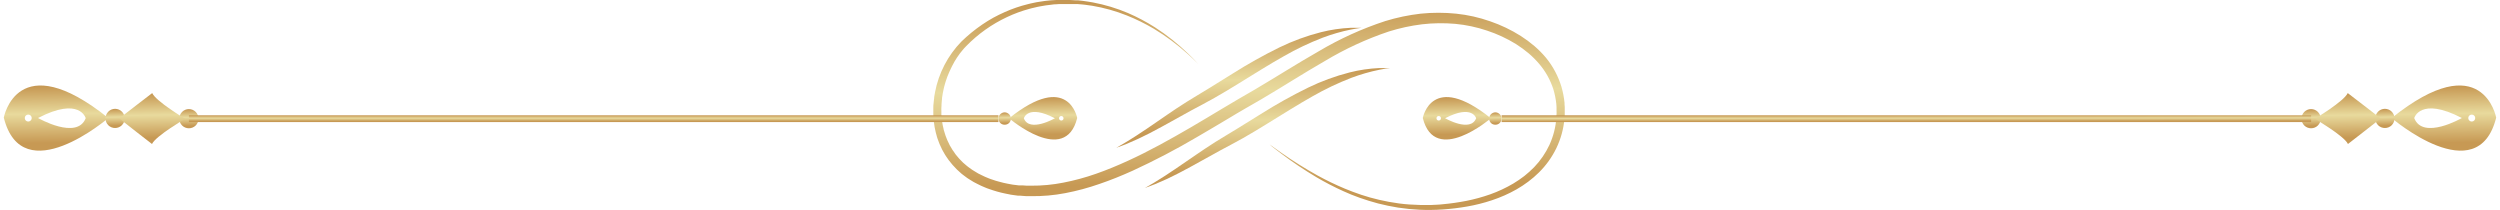 <svg width="262" height="22" viewBox="0 0 262 22" fill="none" xmlns="http://www.w3.org/2000/svg">
<path d="M133.055 15.133L133.375 15.363C133.582 15.516 133.899 15.74 134.312 16.031C135.52 16.88 136.773 17.665 138.064 18.382C138.997 18.898 139.958 19.361 140.942 19.771C141.48 19.994 142.049 20.209 142.647 20.41C143.245 20.612 143.879 20.788 144.538 20.941C145.197 21.095 145.888 21.223 146.604 21.319C147.32 21.415 148.066 21.463 148.843 21.482C149.035 21.482 149.227 21.482 149.422 21.482H150.007L150.602 21.453C150.801 21.453 151.002 21.421 151.204 21.405C152.03 21.33 152.852 21.212 153.667 21.053C154.516 20.885 155.351 20.656 156.168 20.369C157.014 20.069 157.829 19.687 158.602 19.23C158.996 18.992 159.376 18.733 159.741 18.453C160.106 18.163 160.453 17.851 160.78 17.519C161.438 16.835 161.978 16.047 162.38 15.187C162.788 14.295 163.034 13.338 163.106 12.359C163.106 12.235 163.106 12.11 163.125 11.985C163.144 11.86 163.125 11.736 163.125 11.611V11.422C163.125 11.358 163.125 11.297 163.125 11.233C163.125 11.109 163.106 10.984 163.099 10.859C163.043 10.358 162.943 9.862 162.799 9.378C162.644 8.891 162.441 8.421 162.194 7.974C161.942 7.519 161.645 7.091 161.308 6.695C160.964 6.291 160.587 5.915 160.182 5.572C159.765 5.224 159.326 4.904 158.867 4.612C157.919 4.031 156.907 3.56 155.851 3.211C154.773 2.847 153.657 2.609 152.525 2.501C151.363 2.398 150.194 2.413 149.035 2.546C147.852 2.692 146.685 2.944 145.548 3.301C143.204 4.089 140.951 5.129 138.831 6.404C136.631 7.664 134.452 9.074 132.172 10.412L130.47 11.393C129.907 11.713 129.351 12.052 128.794 12.385C127.681 13.047 126.574 13.709 125.464 14.352C123.268 15.647 121.006 16.83 118.69 17.896C117.548 18.411 116.39 18.881 115.219 19.278C114.057 19.685 112.866 20.006 111.656 20.238C110.462 20.468 109.248 20.575 108.032 20.557H107.578L107.127 20.525L106.903 20.506H106.791H106.679L106.234 20.445L106.011 20.413C105.937 20.413 105.867 20.385 105.793 20.372L105.355 20.285C105.064 20.234 104.776 20.148 104.491 20.074C104.207 20.001 103.925 19.895 103.647 19.803L103.439 19.729L103.234 19.646L102.825 19.47C102.689 19.412 102.557 19.347 102.428 19.275L102.038 19.073C101.91 19 101.788 18.916 101.66 18.84L101.475 18.725L101.382 18.664L101.293 18.6C101.177 18.51 101.059 18.424 100.941 18.338C100.883 18.293 100.822 18.251 100.768 18.203L100.605 18.056L100.285 17.765L99.984 17.445L99.834 17.285C99.786 17.231 99.741 17.173 99.697 17.119C99.604 17.007 99.514 16.892 99.425 16.78C99.335 16.668 99.261 16.543 99.178 16.425L99.06 16.246C99.018 16.185 98.986 16.121 98.951 16.06L98.74 15.686C98.676 15.558 98.622 15.427 98.561 15.299L98.471 15.107C98.443 15.043 98.42 14.976 98.395 14.909C98.347 14.778 98.299 14.643 98.248 14.512C98.196 14.381 98.171 14.243 98.132 14.109L98.075 13.908C98.056 13.84 98.043 13.773 98.03 13.706L97.944 13.3C97.921 13.162 97.905 13.025 97.886 12.89L97.857 12.686C97.857 12.618 97.857 12.548 97.841 12.481L97.812 12.075C97.812 11.937 97.812 11.803 97.812 11.668C97.812 11.534 97.812 11.397 97.812 11.265C97.812 11.134 97.812 10.997 97.835 10.863C97.857 10.728 97.864 10.597 97.876 10.466L97.902 10.268V10.168L97.921 10.072L97.988 9.682C98.367 7.674 99.329 5.821 100.755 4.356C101.43 3.699 102.161 3.102 102.94 2.572C103.132 2.447 103.32 2.316 103.516 2.197L104.101 1.855C104.501 1.647 104.891 1.439 105.297 1.267C106.08 0.917 106.892 0.639 107.725 0.435C107.923 0.377 108.128 0.342 108.33 0.297C108.531 0.253 108.729 0.211 108.931 0.186L109.529 0.096L110.121 0.035C110.316 0.013 110.511 0.006 110.706 0H110.997H111.282H111.851H111.992H112.133L112.411 0.016L112.686 0.032H112.824H112.961L113.498 0.093C113.678 0.109 113.85 0.144 114.026 0.17C114.202 0.195 114.372 0.224 114.541 0.256C115.798 0.494 117.025 0.865 118.204 1.363C119.19 1.788 120.141 2.292 121.047 2.869C122.293 3.674 123.457 4.599 124.524 5.63C124.892 5.978 125.164 6.269 125.333 6.452L125.605 6.736L125.324 6.461C125.138 6.279 124.869 6.004 124.489 5.668C123.395 4.677 122.21 3.794 120.948 3.029C120.035 2.487 119.081 2.016 118.095 1.622C116.925 1.155 115.709 0.814 114.468 0.605C114.301 0.576 114.148 0.557 113.962 0.534C113.777 0.512 113.62 0.48 113.444 0.47L112.92 0.425H112.785H112.654H112.385H112.113H111.976H111.838H111.288C111.195 0.425 111.103 0.425 111.01 0.425L110.728 0.445C110.54 0.445 110.351 0.467 110.162 0.496L109.59 0.566L109.017 0.665C108.822 0.694 108.63 0.745 108.438 0.79C108.246 0.835 108.048 0.873 107.856 0.934C107.061 1.15 106.286 1.436 105.54 1.788C103.942 2.536 102.492 3.566 101.261 4.83C101.11 4.996 100.941 5.15 100.81 5.338L100.595 5.604L100.397 5.885L100.298 6.026L100.205 6.173L100.023 6.468C99.962 6.567 99.908 6.672 99.853 6.787C99.799 6.903 99.735 6.989 99.69 7.107C99.591 7.322 99.482 7.53 99.399 7.747C99.354 7.856 99.309 7.965 99.268 8.067L99.153 8.406L99.095 8.575L99.044 8.751L98.948 9.097C98.919 9.215 98.897 9.334 98.868 9.452C98.839 9.57 98.814 9.689 98.798 9.807L98.74 10.168L98.724 10.258V10.351L98.705 10.533C98.705 10.655 98.676 10.776 98.673 10.898C98.67 11.019 98.673 11.144 98.657 11.265C98.641 11.387 98.657 11.512 98.657 11.633C98.657 11.755 98.657 11.883 98.657 12.004C98.657 12.126 98.676 12.251 98.689 12.375C98.689 12.436 98.689 12.5 98.705 12.561L98.734 12.743C98.756 12.865 98.772 12.989 98.794 13.111C98.817 13.233 98.849 13.354 98.878 13.476C98.878 13.537 98.903 13.597 98.919 13.658L98.974 13.837C99.012 13.956 99.044 14.077 99.085 14.195L99.22 14.547C99.246 14.605 99.265 14.666 99.29 14.72L99.373 14.889C99.428 15.005 99.479 15.12 99.537 15.232L99.728 15.552C99.76 15.606 99.789 15.66 99.824 15.715L99.936 15.868C100.007 15.974 100.077 16.079 100.154 16.188L100.397 16.479L100.522 16.626L100.656 16.764L100.925 17.039L101.219 17.292L101.366 17.416C101.416 17.459 101.468 17.499 101.523 17.535L101.843 17.765C101.872 17.781 101.897 17.803 101.923 17.819L102.009 17.871L102.175 17.973C102.287 18.04 102.399 18.114 102.514 18.178L102.869 18.354C102.986 18.418 103.105 18.475 103.228 18.526L103.599 18.68L103.787 18.753L103.979 18.817C104.234 18.91 104.494 18.989 104.757 19.054C105.022 19.121 105.284 19.198 105.556 19.243L105.966 19.32L106.167 19.355L106.375 19.38L106.788 19.431H106.89H106.992H107.204L107.619 19.46H108.042C109.183 19.469 110.322 19.362 111.442 19.14C112.599 18.915 113.739 18.606 114.851 18.216C115.977 17.823 117.09 17.362 118.207 16.85C120.446 15.83 122.624 14.611 124.822 13.332C125.922 12.692 127.022 12.024 128.138 11.358L129.821 10.36L131.519 9.378C133.758 8.06 135.956 6.653 138.198 5.377C140.402 4.067 142.744 3.004 145.181 2.207C146.389 1.836 147.629 1.577 148.885 1.433C150.121 1.307 151.368 1.307 152.605 1.433C153.82 1.559 155.016 1.827 156.168 2.233C157.297 2.618 158.377 3.136 159.386 3.774C159.883 4.092 160.357 4.444 160.806 4.827C161.245 5.204 161.653 5.617 162.024 6.061C162.392 6.51 162.714 6.994 162.984 7.507C163.255 8.018 163.475 8.553 163.643 9.106C163.8 9.651 163.907 10.209 163.963 10.773C163.963 10.91 163.963 11.051 163.985 11.189C163.985 11.259 163.985 11.329 163.985 11.397V11.604C163.985 11.742 163.985 11.88 163.985 12.017C163.985 12.155 163.985 12.292 163.956 12.43C163.862 13.508 163.573 14.561 163.102 15.536C162.646 16.472 162.035 17.325 161.295 18.059C160.939 18.412 160.558 18.741 160.156 19.041C159.765 19.335 159.356 19.604 158.931 19.847C158.11 20.312 157.244 20.694 156.347 20.989C155.496 21.273 154.624 21.492 153.74 21.645C152.903 21.79 152.058 21.892 151.21 21.949C151.005 21.949 150.801 21.981 150.596 21.984L149.985 22H149.384C149.185 22 148.987 21.984 148.792 21.981C148.031 21.945 147.273 21.871 146.521 21.757C145.792 21.642 145.091 21.491 144.423 21.322C143.754 21.152 143.121 20.941 142.503 20.73C141.886 20.519 141.329 20.279 140.792 20.039C139.815 19.598 138.862 19.104 137.939 18.558C136.667 17.8 135.437 16.974 134.254 16.083C133.848 15.763 133.541 15.545 133.336 15.382L133.055 15.133Z" fill="url(#paint0_linear_594_8005)"/>
<path d="M145.685 7.123L145.394 7.168C145.298 7.168 145.183 7.197 145.042 7.222L144.566 7.309C143.565 7.513 142.582 7.797 141.626 8.156C140.219 8.698 138.856 9.348 137.548 10.098C136.061 10.933 134.474 11.94 132.779 12.977C131.931 13.501 131.096 14.007 130.271 14.474C129.858 14.707 129.449 14.931 129.046 15.142L127.885 15.763C126.382 16.582 125.032 17.362 123.864 17.97L123.439 18.191L123.029 18.395L122.278 18.763C121.798 18.974 121.392 19.16 121.05 19.3C120.365 19.563 119.984 19.703 119.984 19.703C119.984 19.703 120.333 19.495 120.966 19.131C121.286 18.942 121.654 18.699 122.092 18.427L122.783 17.967L123.161 17.717L123.554 17.448L125.313 16.242C125.633 16.025 125.953 15.801 126.302 15.574C126.65 15.347 126.999 15.113 127.367 14.88C127.735 14.646 128.125 14.413 128.509 14.183C128.892 13.952 129.283 13.719 129.679 13.473L132.142 11.947C133.737 10.941 135.385 10.021 137.078 9.19C138.476 8.51 139.94 7.974 141.447 7.59C142.461 7.332 143.498 7.179 144.543 7.133H145.033H145.391L145.685 7.123Z" fill="url(#paint1_linear_594_8005)"/>
<path d="M142.688 2.914L142.397 2.956L142.045 3.013L141.569 3.099C140.567 3.303 139.583 3.586 138.626 3.947C137.22 4.489 135.858 5.138 134.551 5.889C133.064 6.72 131.474 7.728 129.779 8.767C128.931 9.289 128.096 9.794 127.271 10.261C126.862 10.495 126.452 10.722 126.046 10.933L124.885 11.55C123.382 12.372 122.032 13.149 120.864 13.757L120.439 13.981L120.029 14.183L119.278 14.55C118.801 14.765 118.392 14.95 118.053 15.088C117.365 15.353 116.984 15.494 116.984 15.494C116.984 15.494 117.336 15.283 117.966 14.918C118.286 14.733 118.654 14.486 119.092 14.215C119.31 14.074 119.54 13.92 119.783 13.757L120.161 13.508L120.554 13.239L122.313 12.03C122.633 11.816 122.953 11.589 123.302 11.361C123.65 11.134 123.999 10.904 124.37 10.671C124.741 10.437 125.125 10.204 125.512 9.973C125.899 9.743 126.286 9.509 126.683 9.263L129.145 7.737C130.74 6.727 132.387 5.803 134.081 4.971C135.479 4.291 136.943 3.755 138.45 3.371C139.465 3.116 140.502 2.963 141.546 2.914H142.036C142.177 2.914 142.295 2.914 142.394 2.914H142.688Z" fill="url(#paint2_linear_594_8005)"/>
<path d="M261.6 12.327C261.6 12.327 260.199 4.724 250.648 12.369C250.648 12.369 259.653 20.094 261.6 12.327ZM259.403 12.369C259.403 12.417 259.394 12.464 259.376 12.509C259.359 12.553 259.332 12.594 259.298 12.628C259.265 12.662 259.225 12.689 259.181 12.708C259.137 12.726 259.089 12.736 259.042 12.737C258.945 12.737 258.851 12.698 258.783 12.63C258.714 12.562 258.675 12.469 258.674 12.372C258.674 12.275 258.712 12.183 258.781 12.114C258.849 12.046 258.942 12.008 259.038 12.008C259.086 12.007 259.134 12.015 259.178 12.033C259.223 12.051 259.263 12.078 259.297 12.111C259.331 12.145 259.358 12.185 259.376 12.229C259.394 12.274 259.403 12.321 259.403 12.369ZM253.006 12.385C253.006 12.385 253.623 10.098 258.005 12.366C258.015 12.366 253.927 14.713 253.015 12.385H253.006Z" fill="url(#paint3_linear_594_8005)"/>
<path d="M249.94 13.418C249.673 13.418 249.417 13.312 249.228 13.124C249.039 12.936 248.931 12.681 248.93 12.414C248.93 12.147 249.035 11.891 249.223 11.701C249.412 11.512 249.667 11.405 249.934 11.403C250.201 11.403 250.457 11.509 250.647 11.697C250.836 11.885 250.943 12.14 250.945 12.407C250.945 12.54 250.92 12.671 250.869 12.793C250.819 12.916 250.745 13.027 250.652 13.121C250.559 13.215 250.448 13.289 250.326 13.34C250.204 13.391 250.073 13.418 249.94 13.418Z" fill="url(#paint4_linear_594_8005)"/>
<path d="M242.206 13.444C242.074 13.445 241.943 13.42 241.82 13.37C241.697 13.321 241.586 13.247 241.492 13.154C241.398 13.061 241.323 12.95 241.272 12.828C241.222 12.706 241.195 12.575 241.195 12.443C241.194 12.31 241.22 12.18 241.27 12.057C241.32 11.935 241.393 11.823 241.486 11.729C241.579 11.636 241.69 11.561 241.812 11.51C241.934 11.459 242.064 11.432 242.196 11.432C242.463 11.431 242.719 11.536 242.909 11.724C243.098 11.911 243.206 12.166 243.207 12.433C243.208 12.565 243.183 12.696 243.133 12.819C243.083 12.941 243.009 13.052 242.916 13.146C242.823 13.24 242.713 13.315 242.591 13.366C242.469 13.417 242.338 13.443 242.206 13.444Z" fill="url(#paint5_linear_594_8005)"/>
<path d="M246.066 15.091C246.066 15.091 249.511 12.423 249.479 12.411C249.511 12.411 246.044 9.756 246.044 9.756C245.644 10.629 242.611 12.433 242.618 12.436C242.567 12.459 245.656 14.221 246.066 15.091Z" fill="url(#paint6_linear_594_8005)"/>
<path d="M156.242 12.395C150.021 7.414 149.109 12.366 149.109 12.366C150.379 17.423 156.242 12.395 156.242 12.395ZM150.779 12.158C150.842 12.158 150.902 12.183 150.946 12.227C150.991 12.272 151.016 12.332 151.016 12.395C151.015 12.458 150.989 12.518 150.944 12.562C150.899 12.607 150.839 12.631 150.776 12.631C150.745 12.632 150.714 12.626 150.685 12.614C150.656 12.602 150.63 12.585 150.609 12.563C150.587 12.541 150.57 12.514 150.558 12.486C150.547 12.457 150.541 12.426 150.542 12.395C150.542 12.363 150.548 12.332 150.559 12.303C150.571 12.275 150.589 12.248 150.611 12.226C150.633 12.204 150.659 12.187 150.688 12.175C150.717 12.163 150.748 12.158 150.779 12.158ZM151.444 12.391C154.301 10.914 154.701 12.391 154.701 12.391C154.109 13.92 151.444 12.391 151.444 12.391Z" fill="url(#paint7_linear_594_8005)"/>
<path d="M156.703 13.073C156.788 13.075 156.873 13.06 156.953 13.03C157.033 12.998 157.106 12.952 157.167 12.892C157.229 12.832 157.278 12.761 157.311 12.682C157.344 12.603 157.361 12.518 157.361 12.433C157.362 12.261 157.296 12.096 157.176 11.973C157.057 11.85 156.893 11.778 156.722 11.774C156.55 11.774 156.385 11.841 156.262 11.96C156.139 12.079 156.068 12.242 156.063 12.414C156.06 12.499 156.075 12.585 156.106 12.664C156.137 12.744 156.184 12.817 156.243 12.879C156.303 12.94 156.374 12.989 156.453 13.022C156.532 13.055 156.617 13.073 156.703 13.073Z" fill="url(#paint8_linear_594_8005)"/>
<path d="M242.207 12.081H157.367V12.794H242.207V12.081Z" fill="url(#paint9_linear_594_8005)"/>
<path d="M11.351 12.369C1.799 4.724 0.398 12.327 0.398 12.327C2.346 20.094 11.351 12.369 11.351 12.369ZM2.961 12.008C3.057 12.008 3.15 12.046 3.218 12.114C3.287 12.183 3.325 12.275 3.325 12.372C3.324 12.469 3.285 12.562 3.216 12.63C3.147 12.698 3.054 12.737 2.957 12.737C2.909 12.736 2.862 12.726 2.818 12.708C2.774 12.689 2.734 12.662 2.7 12.628C2.667 12.594 2.64 12.553 2.622 12.509C2.604 12.464 2.595 12.417 2.596 12.369C2.595 12.321 2.605 12.274 2.623 12.229C2.641 12.185 2.668 12.145 2.702 12.111C2.736 12.078 2.776 12.051 2.821 12.033C2.865 12.015 2.913 12.007 2.961 12.008ZM3.984 12.366C8.366 10.098 8.983 12.385 8.983 12.385C8.072 14.713 3.984 12.366 3.984 12.366Z" fill="url(#paint10_linear_594_8005)"/>
<path d="M12.059 13.418C12.326 13.418 12.582 13.312 12.771 13.124C12.961 12.936 13.068 12.681 13.07 12.414C13.07 12.147 12.964 11.891 12.776 11.701C12.588 11.512 12.332 11.405 12.066 11.403C11.799 11.403 11.542 11.509 11.353 11.697C11.164 11.885 11.056 12.14 11.055 12.407C11.054 12.54 11.08 12.671 11.13 12.793C11.18 12.916 11.254 13.027 11.348 13.121C11.441 13.215 11.552 13.289 11.674 13.34C11.796 13.391 11.927 13.418 12.059 13.418Z" fill="url(#paint11_linear_594_8005)"/>
<path d="M19.79 13.444C19.922 13.445 20.054 13.42 20.176 13.37C20.299 13.321 20.41 13.247 20.504 13.154C20.598 13.061 20.673 12.95 20.724 12.828C20.775 12.706 20.801 12.575 20.801 12.443C20.802 12.31 20.777 12.18 20.727 12.057C20.677 11.935 20.603 11.823 20.51 11.729C20.417 11.636 20.307 11.561 20.185 11.51C20.063 11.459 19.932 11.432 19.8 11.432C19.533 11.431 19.277 11.536 19.088 11.724C18.898 11.911 18.791 12.166 18.789 12.433C18.788 12.565 18.814 12.696 18.863 12.819C18.913 12.941 18.987 13.052 19.08 13.146C19.173 13.24 19.284 13.315 19.405 13.366C19.527 13.417 19.658 13.443 19.79 13.444Z" fill="url(#paint12_linear_594_8005)"/>
<path d="M15.929 15.091C15.929 15.091 12.484 12.423 12.516 12.411C12.484 12.411 15.951 9.756 15.951 9.756C16.351 10.629 19.383 12.433 19.377 12.436C19.428 12.459 16.338 14.221 15.929 15.091Z" fill="url(#paint13_linear_594_8005)"/>
<path d="M112.891 12.366C112.891 12.366 111.979 7.414 105.758 12.395C105.758 12.395 111.621 17.423 112.891 12.366ZM111.458 12.395C111.459 12.426 111.453 12.457 111.442 12.486C111.43 12.514 111.413 12.541 111.391 12.563C111.37 12.585 111.344 12.602 111.315 12.614C111.286 12.626 111.255 12.632 111.224 12.631C111.161 12.631 111.101 12.607 111.056 12.562C111.011 12.518 110.985 12.458 110.984 12.395C110.984 12.332 111.009 12.272 111.054 12.227C111.098 12.183 111.158 12.158 111.221 12.158C111.284 12.158 111.344 12.183 111.388 12.227C111.433 12.272 111.458 12.332 111.458 12.395ZM107.3 12.395C107.3 12.395 107.699 10.904 110.556 12.395C110.556 12.391 107.891 13.92 107.3 12.404V12.395Z" fill="url(#paint14_linear_594_8005)"/>
<path d="M105.3 13.073C105.214 13.075 105.129 13.06 105.049 13.03C104.969 12.998 104.896 12.952 104.835 12.892C104.773 12.832 104.724 12.761 104.691 12.682C104.658 12.603 104.641 12.518 104.641 12.433C104.64 12.261 104.706 12.096 104.826 11.973C104.946 11.85 105.109 11.778 105.28 11.774C105.452 11.774 105.617 11.841 105.74 11.96C105.863 12.079 105.934 12.242 105.939 12.414C105.942 12.499 105.927 12.585 105.896 12.664C105.865 12.744 105.818 12.817 105.759 12.879C105.699 12.94 105.628 12.989 105.549 13.022C105.47 13.055 105.385 13.073 105.3 13.073Z" fill="url(#paint15_linear_594_8005)"/>
<path d="M104.637 12.081H19.797V12.794H104.637V12.081Z" fill="url(#paint16_linear_594_8005)"/>
<defs>
<linearGradient id="paint0_linear_594_8005" x1="129.425" y1="-15.724" x2="129.674" y2="19.345" gradientUnits="userSpaceOnUse">
<stop stop-color="#6D2F3A"/>
<stop offset="0.26" stop-color="#A18151"/>
<stop offset="0.46" stop-color="#C79954"/>
<stop offset="0.72" stop-color="#E8DA9D"/>
<stop offset="1" stop-color="#C79954"/>
</linearGradient>
<linearGradient id="paint1_linear_594_8005" x1="132.262" y1="-1.868" x2="132.472" y2="18.184" gradientUnits="userSpaceOnUse">
<stop stop-color="#6D2F3A"/>
<stop offset="0.26" stop-color="#A18151"/>
<stop offset="0.46" stop-color="#C79954"/>
<stop offset="0.72" stop-color="#E8DA9D"/>
<stop offset="1" stop-color="#C79954"/>
</linearGradient>
<linearGradient id="paint2_linear_594_8005" x1="129.264" y1="-6.077" x2="129.473" y2="13.975" gradientUnits="userSpaceOnUse">
<stop stop-color="#6D2F3A"/>
<stop offset="0.26" stop-color="#A18151"/>
<stop offset="0.46" stop-color="#C79954"/>
<stop offset="0.72" stop-color="#E8DA9D"/>
<stop offset="1" stop-color="#C79954"/>
</linearGradient>
<linearGradient id="paint3_linear_594_8005" x1="255.881" y1="4.079" x2="256.025" y2="14.964" gradientUnits="userSpaceOnUse">
<stop stop-color="#6D2F3A"/>
<stop offset="0.26" stop-color="#A18151"/>
<stop offset="0.46" stop-color="#C79954"/>
<stop offset="0.72" stop-color="#E8DA9D"/>
<stop offset="1" stop-color="#C79954"/>
</linearGradient>
<linearGradient id="paint4_linear_594_8005" x1="249.892" y1="9.963" x2="249.961" y2="13.174" gradientUnits="userSpaceOnUse">
<stop stop-color="#6D2F3A"/>
<stop offset="0.26" stop-color="#A18151"/>
<stop offset="0.46" stop-color="#C79954"/>
<stop offset="0.72" stop-color="#E8DA9D"/>
<stop offset="1" stop-color="#C79954"/>
</linearGradient>
<linearGradient id="paint5_linear_594_8005" x1="242.156" y1="9.994" x2="242.225" y2="13.2" gradientUnits="userSpaceOnUse">
<stop stop-color="#6D2F3A"/>
<stop offset="0.26" stop-color="#A18151"/>
<stop offset="0.46" stop-color="#C79954"/>
<stop offset="0.72" stop-color="#E8DA9D"/>
<stop offset="1" stop-color="#C79954"/>
</linearGradient>
<linearGradient id="paint6_linear_594_8005" x1="245.895" y1="5.942" x2="246.036" y2="14.445" gradientUnits="userSpaceOnUse">
<stop stop-color="#6D2F3A"/>
<stop offset="0.26" stop-color="#A18151"/>
<stop offset="0.46" stop-color="#C79954"/>
<stop offset="0.72" stop-color="#E8DA9D"/>
<stop offset="1" stop-color="#C79954"/>
</linearGradient>
<linearGradient id="paint7_linear_594_8005" x1="152.517" y1="6.995" x2="152.611" y2="14.083" gradientUnits="userSpaceOnUse">
<stop stop-color="#6D2F3A"/>
<stop offset="0.26" stop-color="#A18151"/>
<stop offset="0.46" stop-color="#C79954"/>
<stop offset="0.72" stop-color="#E8DA9D"/>
<stop offset="1" stop-color="#C79954"/>
</linearGradient>
<linearGradient id="paint8_linear_594_8005" x1="156.683" y1="10.845" x2="156.727" y2="12.915" gradientUnits="userSpaceOnUse">
<stop stop-color="#6D2F3A"/>
<stop offset="0.26" stop-color="#A18151"/>
<stop offset="0.46" stop-color="#C79954"/>
<stop offset="0.72" stop-color="#E8DA9D"/>
<stop offset="1" stop-color="#C79954"/>
</linearGradient>
<linearGradient id="paint9_linear_594_8005" x1="197.897" y1="11.571" x2="197.898" y2="12.708" gradientUnits="userSpaceOnUse">
<stop stop-color="#6D2F3A"/>
<stop offset="0.26" stop-color="#A18151"/>
<stop offset="0.46" stop-color="#C79954"/>
<stop offset="0.72" stop-color="#E8DA9D"/>
<stop offset="1" stop-color="#C79954"/>
</linearGradient>
<linearGradient id="paint10_linear_594_8005" x1="5.631" y1="4.079" x2="5.775" y2="14.964" gradientUnits="userSpaceOnUse">
<stop stop-color="#6D2F3A"/>
<stop offset="0.26" stop-color="#A18151"/>
<stop offset="0.46" stop-color="#C79954"/>
<stop offset="0.72" stop-color="#E8DA9D"/>
<stop offset="1" stop-color="#C79954"/>
</linearGradient>
<linearGradient id="paint11_linear_594_8005" x1="12.017" y1="9.963" x2="12.086" y2="13.174" gradientUnits="userSpaceOnUse">
<stop stop-color="#6D2F3A"/>
<stop offset="0.26" stop-color="#A18151"/>
<stop offset="0.46" stop-color="#C79954"/>
<stop offset="0.72" stop-color="#E8DA9D"/>
<stop offset="1" stop-color="#C79954"/>
</linearGradient>
<linearGradient id="paint12_linear_594_8005" x1="19.75" y1="9.994" x2="19.819" y2="13.2" gradientUnits="userSpaceOnUse">
<stop stop-color="#6D2F3A"/>
<stop offset="0.26" stop-color="#A18151"/>
<stop offset="0.46" stop-color="#C79954"/>
<stop offset="0.72" stop-color="#E8DA9D"/>
<stop offset="1" stop-color="#C79954"/>
</linearGradient>
<linearGradient id="paint13_linear_594_8005" x1="15.794" y1="5.942" x2="15.935" y2="14.445" gradientUnits="userSpaceOnUse">
<stop stop-color="#6D2F3A"/>
<stop offset="0.26" stop-color="#A18151"/>
<stop offset="0.46" stop-color="#C79954"/>
<stop offset="0.72" stop-color="#E8DA9D"/>
<stop offset="1" stop-color="#C79954"/>
</linearGradient>
<linearGradient id="paint14_linear_594_8005" x1="109.165" y1="6.995" x2="109.26" y2="14.083" gradientUnits="userSpaceOnUse">
<stop stop-color="#6D2F3A"/>
<stop offset="0.26" stop-color="#A18151"/>
<stop offset="0.46" stop-color="#C79954"/>
<stop offset="0.72" stop-color="#E8DA9D"/>
<stop offset="1" stop-color="#C79954"/>
</linearGradient>
<linearGradient id="paint15_linear_594_8005" x1="105.261" y1="10.845" x2="105.305" y2="12.915" gradientUnits="userSpaceOnUse">
<stop stop-color="#6D2F3A"/>
<stop offset="0.26" stop-color="#A18151"/>
<stop offset="0.46" stop-color="#C79954"/>
<stop offset="0.72" stop-color="#E8DA9D"/>
<stop offset="1" stop-color="#C79954"/>
</linearGradient>
<linearGradient id="paint16_linear_594_8005" x1="60.327" y1="11.571" x2="60.327" y2="12.708" gradientUnits="userSpaceOnUse">
<stop stop-color="#6D2F3A"/>
<stop offset="0.26" stop-color="#A18151"/>
<stop offset="0.46" stop-color="#C79954"/>
<stop offset="0.72" stop-color="#E8DA9D"/>
<stop offset="1" stop-color="#C79954"/>
</linearGradient>
</defs>
</svg>
